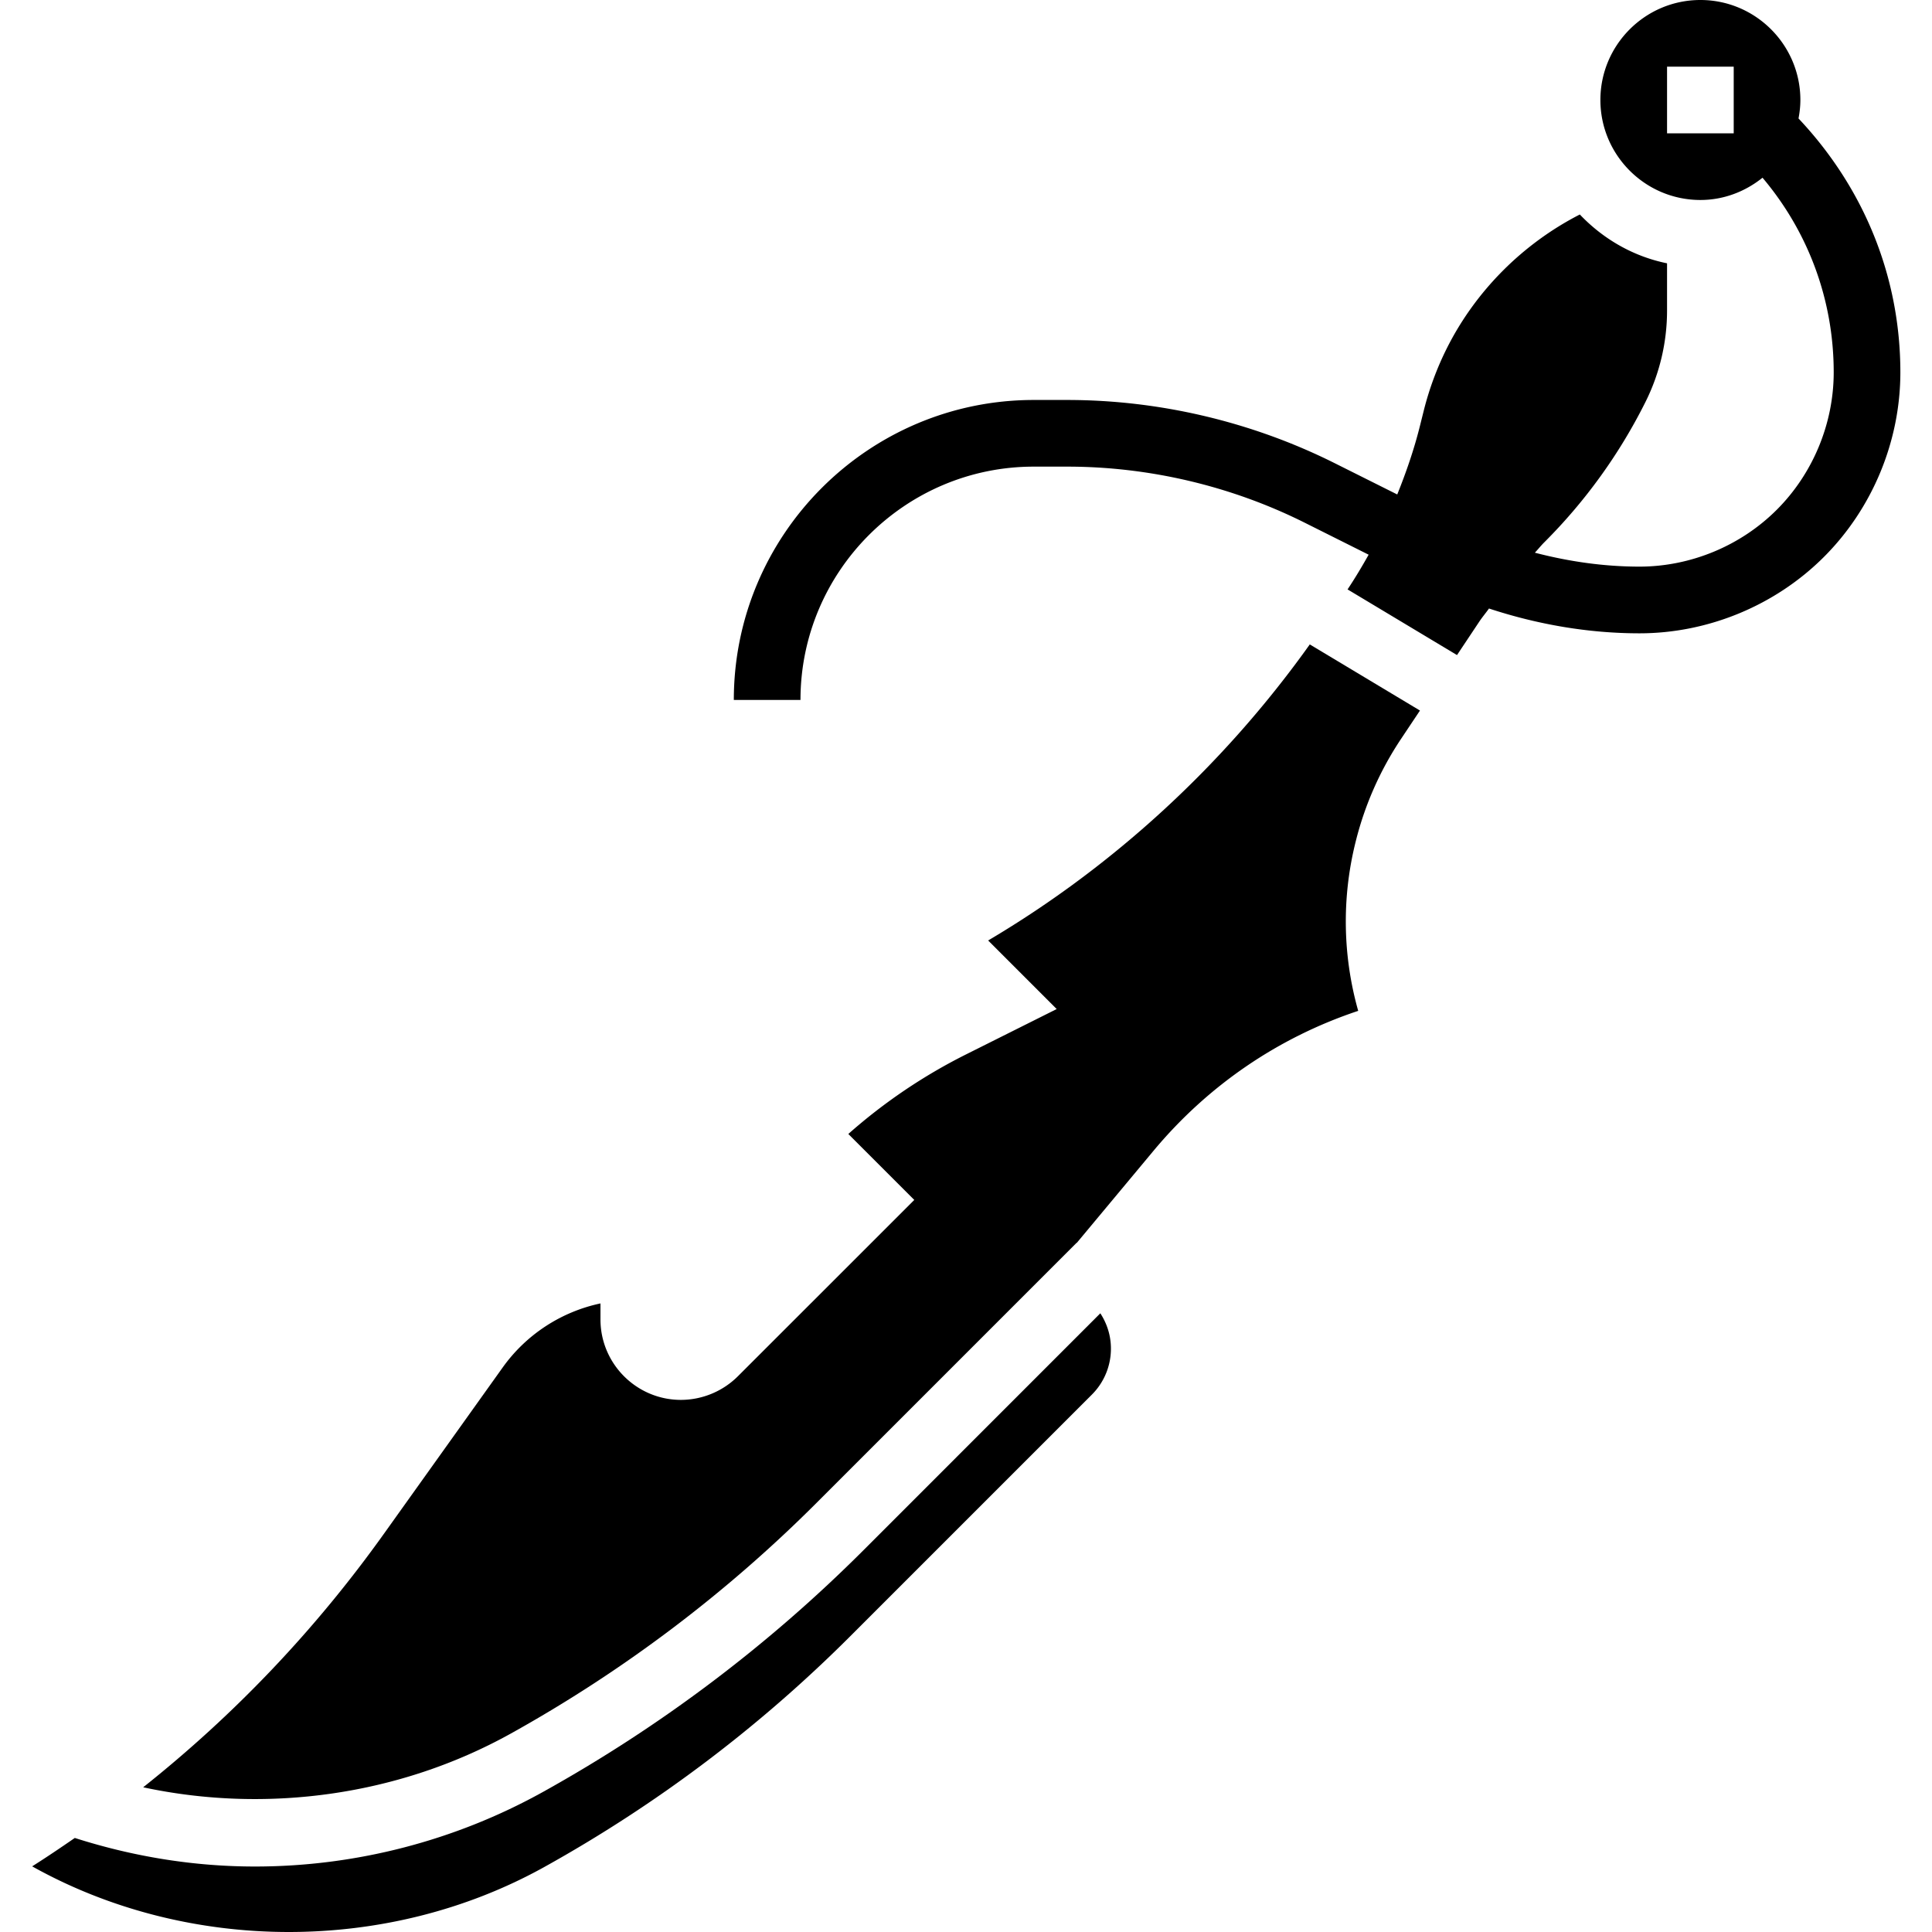<svg height="463pt" viewBox="-7 0 463 463.717" width="463pt" xmlns="http://www.w3.org/2000/svg"><path d="m229.816 225.734 16.454 16.457-21.68 10.848a131.254 131.254 0 0 0-28.336 19.137l15.832 15.832-42.352 42.336A19.439 19.439 0 0 1 156.078 336c-10.648 0-19.312-8.664-19.312-19.312v-3.84a38.746 38.746 0 0 0-23.446 15.336l-28.554 39.984c-16.504 23.105-35.864 43.418-57.758 60.816 29.719 6.368 61.52 1.938 88.191-12.87a331.674 331.674 0 0 0 73.438-55.403l62.418-62.422.03.031 18.419-22.105c13.086-15.695 29.933-27.192 49.133-33.59A78.796 78.796 0 0 1 318.03 202a78.529 78.529 0 0 1 10.903-24.672l4.527-6.785-26.445-15.871c-20.442 28.687-46.899 53.144-77.2 71.062zm0 0"/><path d="M199.95 372.023a347.625 347.625 0 0 1-76.985 58.075C101.87 441.816 77.973 448 53.855 448c-14.73 0-29.242-2.375-43.257-6.855-3.368 2.32-6.758 4.617-10.239 6.816 37.465 20.934 85.344 21.031 122.934.152a331.696 331.696 0 0 0 73.441-55.402l57.97-57.969a15.572 15.572 0 0 0 4.503-12.597c-.25-2.52-1.129-4.864-2.465-6.93zM424.32 28.434c.27-1.442.446-2.914.446-4.434 0-13.23-10.766-24-24-24-13.23 0-24 10.77-24 24s10.77 24 24 24c5.664 0 10.808-2.055 14.914-5.344 11.039 13.07 17.086 29.422 17.086 46.719 0 12.273-4.977 24.29-13.657 32.969S398.414 136 386.141 136c-8.461 0-16.903-1.207-25.102-3.344.777-.824 1.48-1.719 2.281-2.511a129.182 129.182 0 0 0 24.285-33.704 49.116 49.116 0 0 0 5.16-21.875V63.2c-8.175-1.664-15.39-5.886-20.933-11.719-13.715 7.024-25.066 18.399-31.953 32.176a73.185 73.185 0 0 0-5.504 14.887l-.93 3.723c-1.406 5.62-3.285 11.078-5.437 16.414l-15.035-7.52C293.14 101.246 270.94 96 248.773 96h-8c-39.703 0-72 32.297-72 72h16c0-30.871 25.13-56 56-56h8c19.696 0 39.426 4.656 57.051 13.473l15.317 7.664c-1.559 2.773-3.192 5.52-4.965 8.191l-.098.137 26.274 15.765 5.328-8c.726-1.093 1.582-2.101 2.351-3.175 11.649 3.832 23.864 5.953 36.121 5.953 16.485 0 32.621-6.688 44.278-18.344s18.336-27.8 18.336-44.289c0-22.727-8.582-44.11-24.446-60.941zM408.766 32h-16V16h16zm0 0"/></svg>